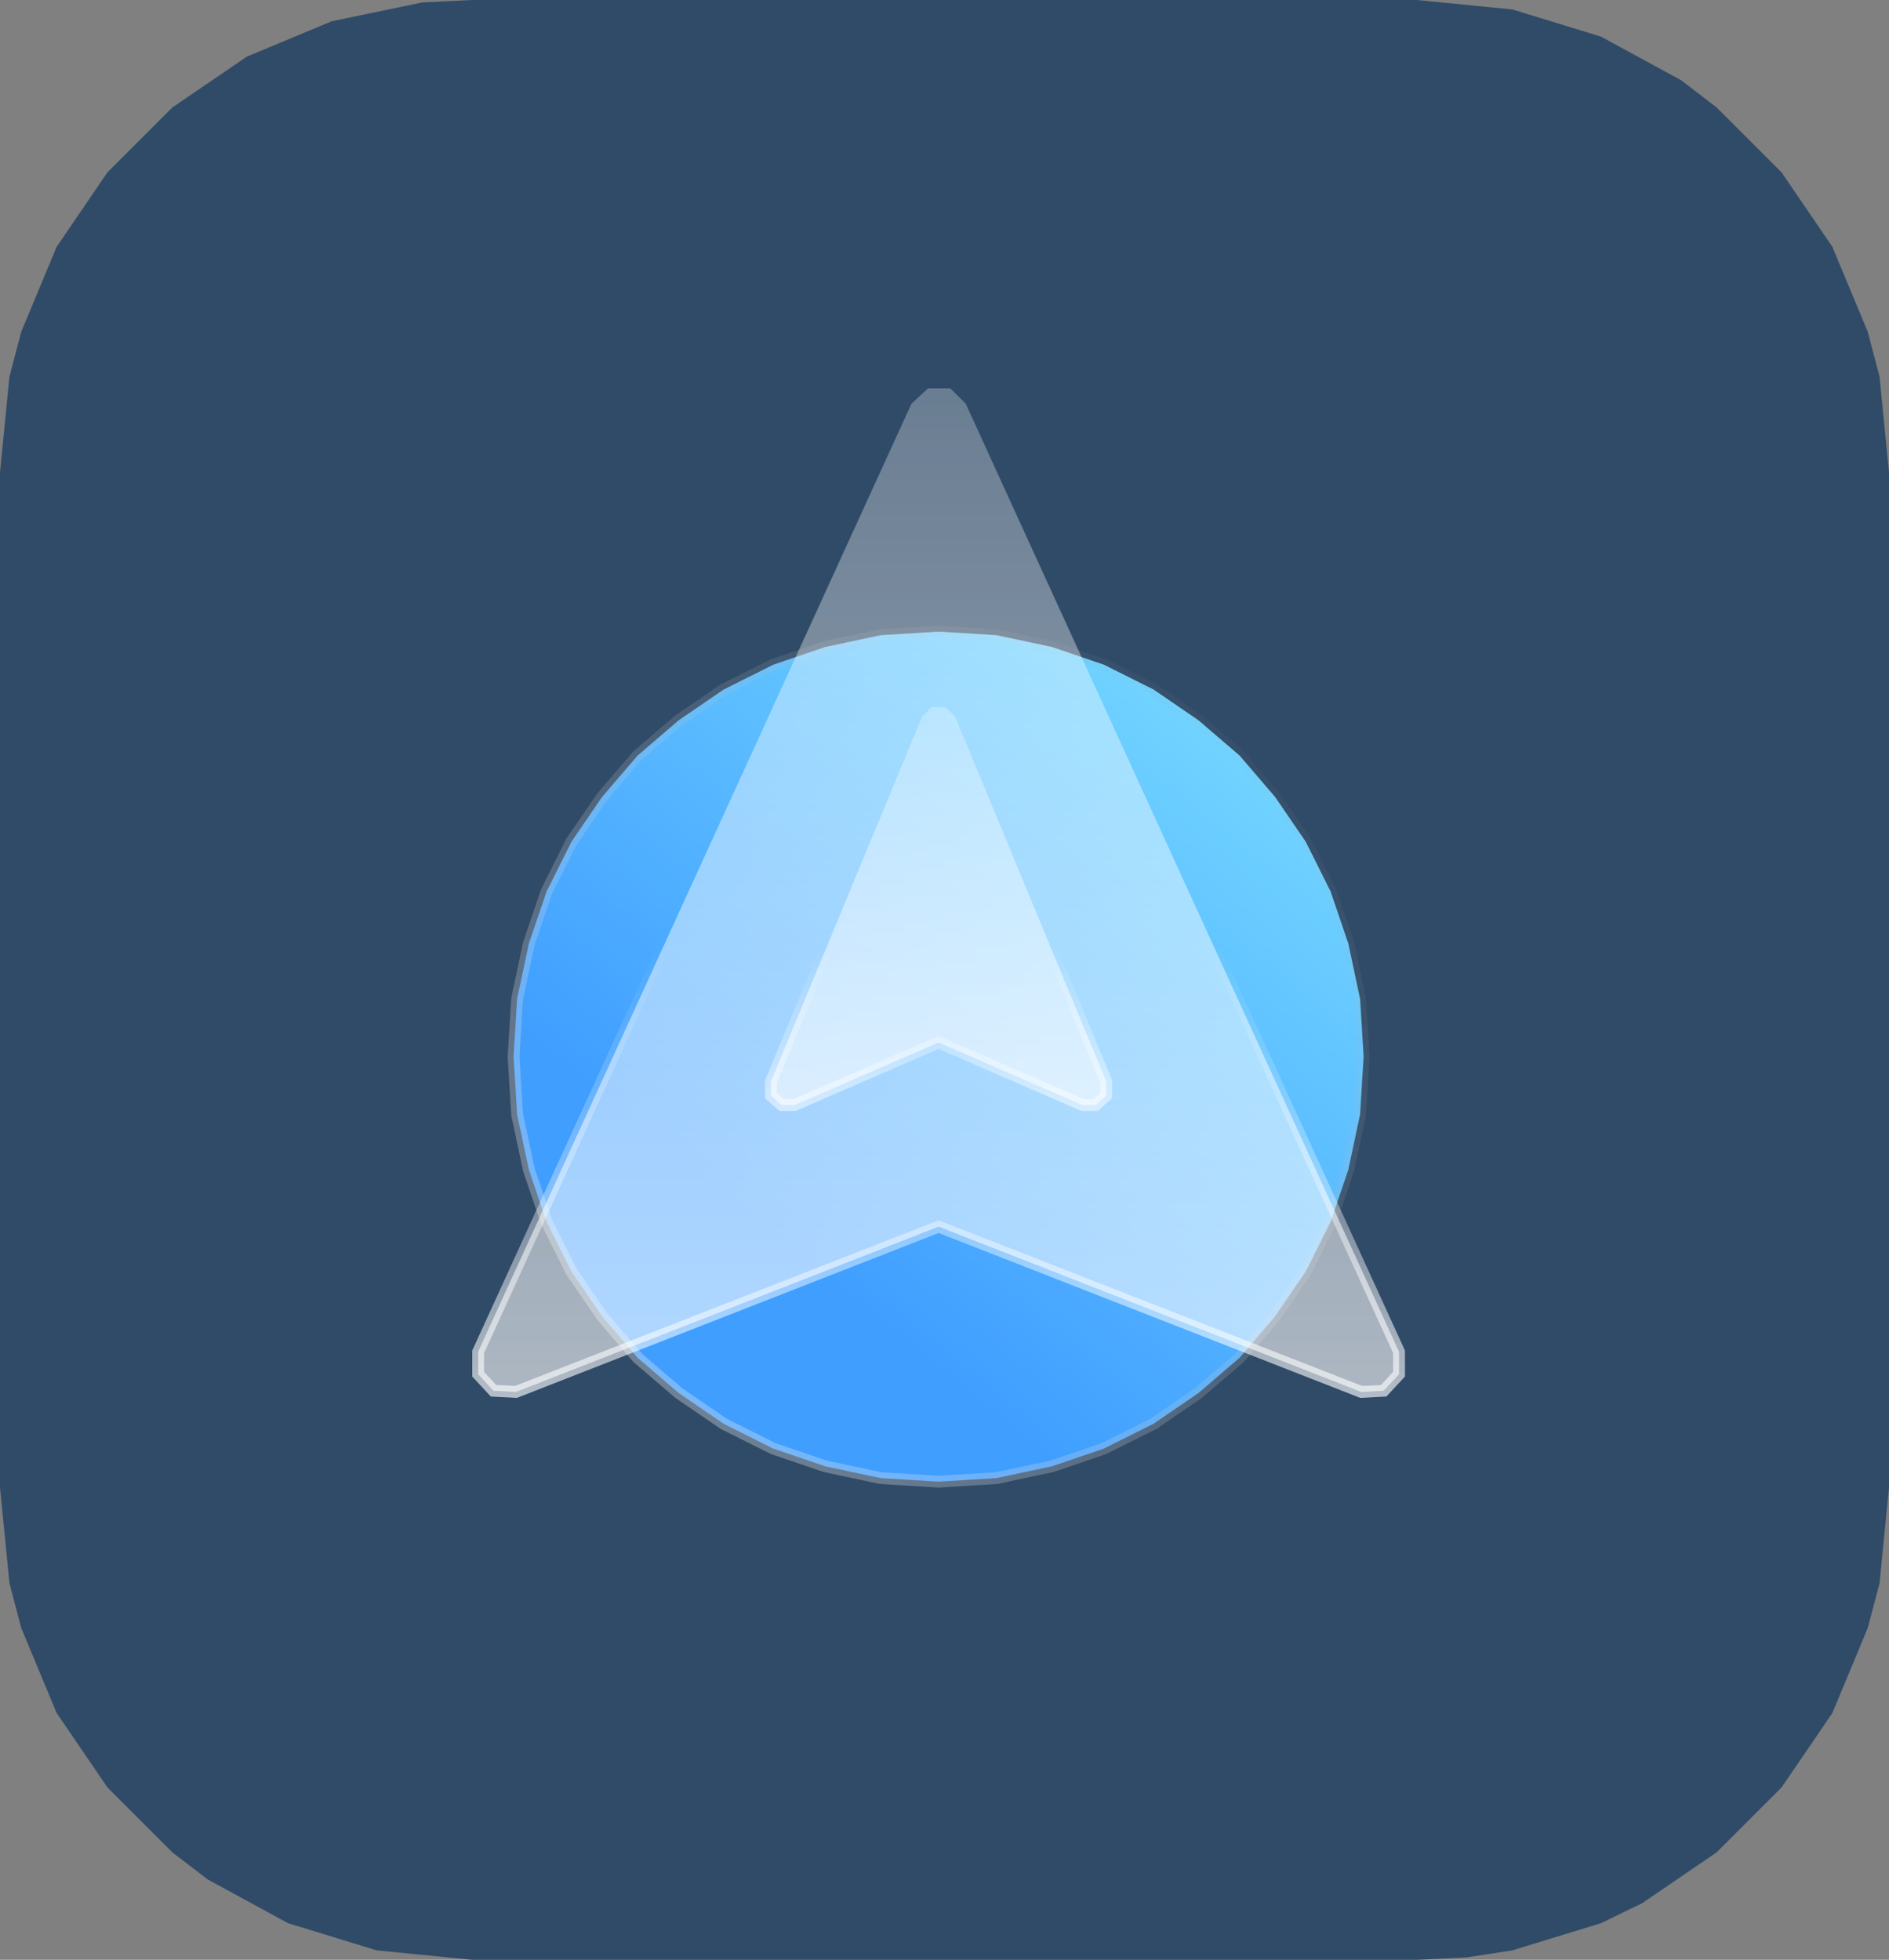 <?xml version="1.0" standalone="no"?><!DOCTYPE svg PUBLIC "-//W3C//DTD SVG 1.1//EN" "http://www.w3.org/Graphics/SVG/1.1/DTD/svg11.dtd"><svg height="166" node-id="1" sillyvg="true" template-height="166" template-width="160" version="1.1" viewBox="0 0 160 166" width="160" xmlns="http://www.w3.org/2000/svg" xmlns:xlink="http://www.w3.org/1999/xlink"><rect x="0" y="0" width="160" height="166" fill="#808080" stroke="none"/><defs node-id="33"><linearGradient gradientUnits="objectBoundingBox" id="linearGradient-1" node-id="5" spreadMethod="pad" x1="1" x2="0.327" y1="-0.098" y2="0.728"><stop offset="0" stop-color="#81e6ff"></stop><stop offset="1" stop-color="#409eff"></stop></linearGradient><linearGradient gradientUnits="objectBoundingBox" id="linearGradient-2" node-id="8" spreadMethod="pad" x1="1" x2="0" y1="0" y2="1"><stop offset="0" stop-color="#979797" stop-opacity="0"></stop><stop offset="1" stop-color="#ffffff" stop-opacity="0.381"></stop></linearGradient><linearGradient gradientUnits="objectBoundingBox" id="linearGradient-3" node-id="11" spreadMethod="pad" x1="0.5" x2="0.5" y1="0" y2="1"><stop offset="0" stop-color="#ffffff" stop-opacity="0.278"></stop><stop offset="1" stop-color="#ffffff" stop-opacity="0.6"></stop></linearGradient><linearGradient gradientUnits="objectBoundingBox" id="linearGradient-4" node-id="14" spreadMethod="pad" x1="0.5" x2="0.5" y1="0.552" y2="1.062"><stop offset="0" stop-color="#ffffff" stop-opacity="0"></stop><stop offset="1" stop-color="#ffffff" stop-opacity="0.722"></stop></linearGradient><linearGradient gradientUnits="objectBoundingBox" id="linearGradient-5" node-id="17" spreadMethod="pad" x1="0.5" x2="0.5" y1="0" y2="1"><stop offset="0" stop-color="#ffffff" stop-opacity="0.278"></stop><stop offset="1" stop-color="#ffffff" stop-opacity="0.6"></stop></linearGradient><linearGradient gradientUnits="objectBoundingBox" id="linearGradient-6" node-id="20" spreadMethod="pad" x1="0.5" x2="0.5" y1="0.603" y2="1.18"><stop offset="0" stop-color="#ffffff" stop-opacity="0"></stop><stop offset="1" stop-color="#ffffff" stop-opacity="0.722"></stop></linearGradient></defs><g node-id="70"><g node-id="71"><path d="M 40.00 0.00 L 120.00 0.00 L 128.10 0.80 L 135.60 3.10 L 142.40 6.80 L 145.40 9.10 L 150.90 14.60 L 155.20 20.90 L 158.20 28.10 L 159.20 31.90 L 160.00 40.00 L 160.00 126.00 L 159.20 134.10 L 158.20 137.90 L 155.20 145.10 L 150.90 151.40 L 145.40 156.90 L 139.10 161.20 L 135.60 162.90 L 128.10 165.20 L 124.20 165.80 L 120.00 166.00 L 40.00 166.00 L 31.90 165.20 L 24.40 162.90 L 17.60 159.20 L 14.60 156.90 L 9.10 151.40 L 4.80 145.10 L 1.80 137.90 L 0.80 134.10 L 0.00 126.00 L 0.00 40.00 L 0.80 31.90 L 1.80 28.10 L 4.80 20.90 L 9.10 14.60 L 14.60 9.10 L 20.90 4.80 L 28.10 1.80 L 35.80 0.20 L 40.00 0.00 Z" fill="#304b68" fill-rule="evenodd" group-id="1,2" id="框" node-id="26" stroke="none" target-height="166" target-width="160" target-x="0" target-y="0"></path><g node-id="72"><path d="M 80.00 24.00 L 89.80 24.80 L 94.40 25.70 L 103.40 28.70 L 111.60 33.00 L 115.40 35.60 L 120.20 39.50 L 124.50 43.80 L 128.40 48.60 L 133.30 56.40 L 135.30 60.60 L 138.30 69.60 L 139.20 74.20 L 140.00 84.00 L 139.20 93.80 L 138.30 98.40 L 135.30 107.40 L 131.00 115.60 L 128.40 119.40 L 124.50 124.20 L 120.20 128.50 L 115.40 132.40 L 107.60 137.30 L 99.00 140.90 L 94.40 142.30 L 85.00 143.80 L 80.00 144.00 L 75.00 143.80 L 70.20 143.20 L 61.00 140.90 L 56.60 139.30 L 48.40 135.00 L 44.60 132.40 L 39.80 128.50 L 35.50 124.20 L 31.60 119.40 L 26.70 111.60 L 24.70 107.40 L 21.70 98.40 L 20.80 93.80 L 20.00 84.00 L 20.80 74.20 L 21.70 69.60 L 24.70 60.60 L 26.70 56.40 L 31.60 48.60 L 35.50 43.80 L 39.80 39.50 L 44.60 35.60 L 48.40 33.00 L 56.60 28.70 L 65.60 25.70 L 70.20 24.80 L 80.00 24.00 Z" fill="none" group-id="1,2,3" id="选中背景" node-id="28" stroke="none" target-height="120" target-width="120" target-x="20" target-y="24"></path><path d="M 115.50 89.50 L 115.20 94.40 L 114.20 99.10 L 112.70 103.50 L 110.60 107.70 L 108.00 111.50 L 105.00 115.00 L 101.50 118.00 L 97.70 120.60 L 93.50 122.70 L 89.10 124.20 L 84.40 125.20 L 79.50 125.50 L 74.60 125.20 L 69.90 124.20 L 65.50 122.70 L 61.30 120.60 L 57.50 118.00 L 54.00 115.00 L 51.00 111.50 L 48.40 107.70 L 46.30 103.50 L 44.80 99.10 L 43.80 94.40 L 43.50 89.50 L 43.80 84.60 L 44.80 79.90 L 46.30 75.50 L 48.40 71.30 L 51.00 67.50 L 54.00 64.00 L 57.50 61.00 L 61.30 58.40 L 65.50 56.30 L 69.90 54.80 L 74.60 53.80 L 79.50 53.50 L 84.40 53.80 L 89.10 54.80 L 93.50 56.30 L 97.70 58.40 L 101.50 61.00 L 105.00 64.00 L 108.00 67.50 L 110.60 71.30 L 112.70 75.50 L 114.20 79.90 L 115.20 84.60 L 115.50 89.50 Z" fill="url(#linearGradient-1)" fill-rule="evenodd" group-id="1,2,3" id="椭圆形" node-id="29" stroke="url(#linearGradient-2)" stroke-linecap="butt" stroke-width="1" target-height="72" target-width="72" target-x="43.5" target-y="53.5"></path><path d="M 78.60 32.90 L 80.50 32.90 L 81.80 34.20 L 118.50 114.50 L 118.50 116.40 L 117.20 117.80 L 115.30 117.90 L 79.50 103.90 L 43.70 117.90 L 41.80 117.80 L 40.50 116.40 L 40.50 114.50 L 77.20 34.20 L 78.60 32.90 Z" fill="url(#linearGradient-3)" fill-rule="evenodd" group-id="1,2,3" id="三角形" node-id="30" stroke="url(#linearGradient-4)" stroke-linecap="butt" stroke-width="1" target-height="85" target-width="78" target-x="40.5" target-y="32.9"></path><path d="M 78.90 59.90 L 80.10 59.90 L 80.90 60.70 L 93.70 91.60 L 93.70 92.80 L 92.80 93.60 L 91.70 93.60 L 79.50 88.30 L 67.30 93.60 L 66.20 93.60 L 65.30 92.80 L 65.30 91.60 L 78.10 60.70 L 78.90 59.90 Z" fill="url(#linearGradient-5)" fill-rule="evenodd" group-id="1,2,3" id="三角形" node-id="31" stroke="url(#linearGradient-6)" stroke-linecap="butt" stroke-width="1" target-height="33.7" target-width="28.4" target-x="65.3" target-y="59.9"></path></g></g></g></svg>